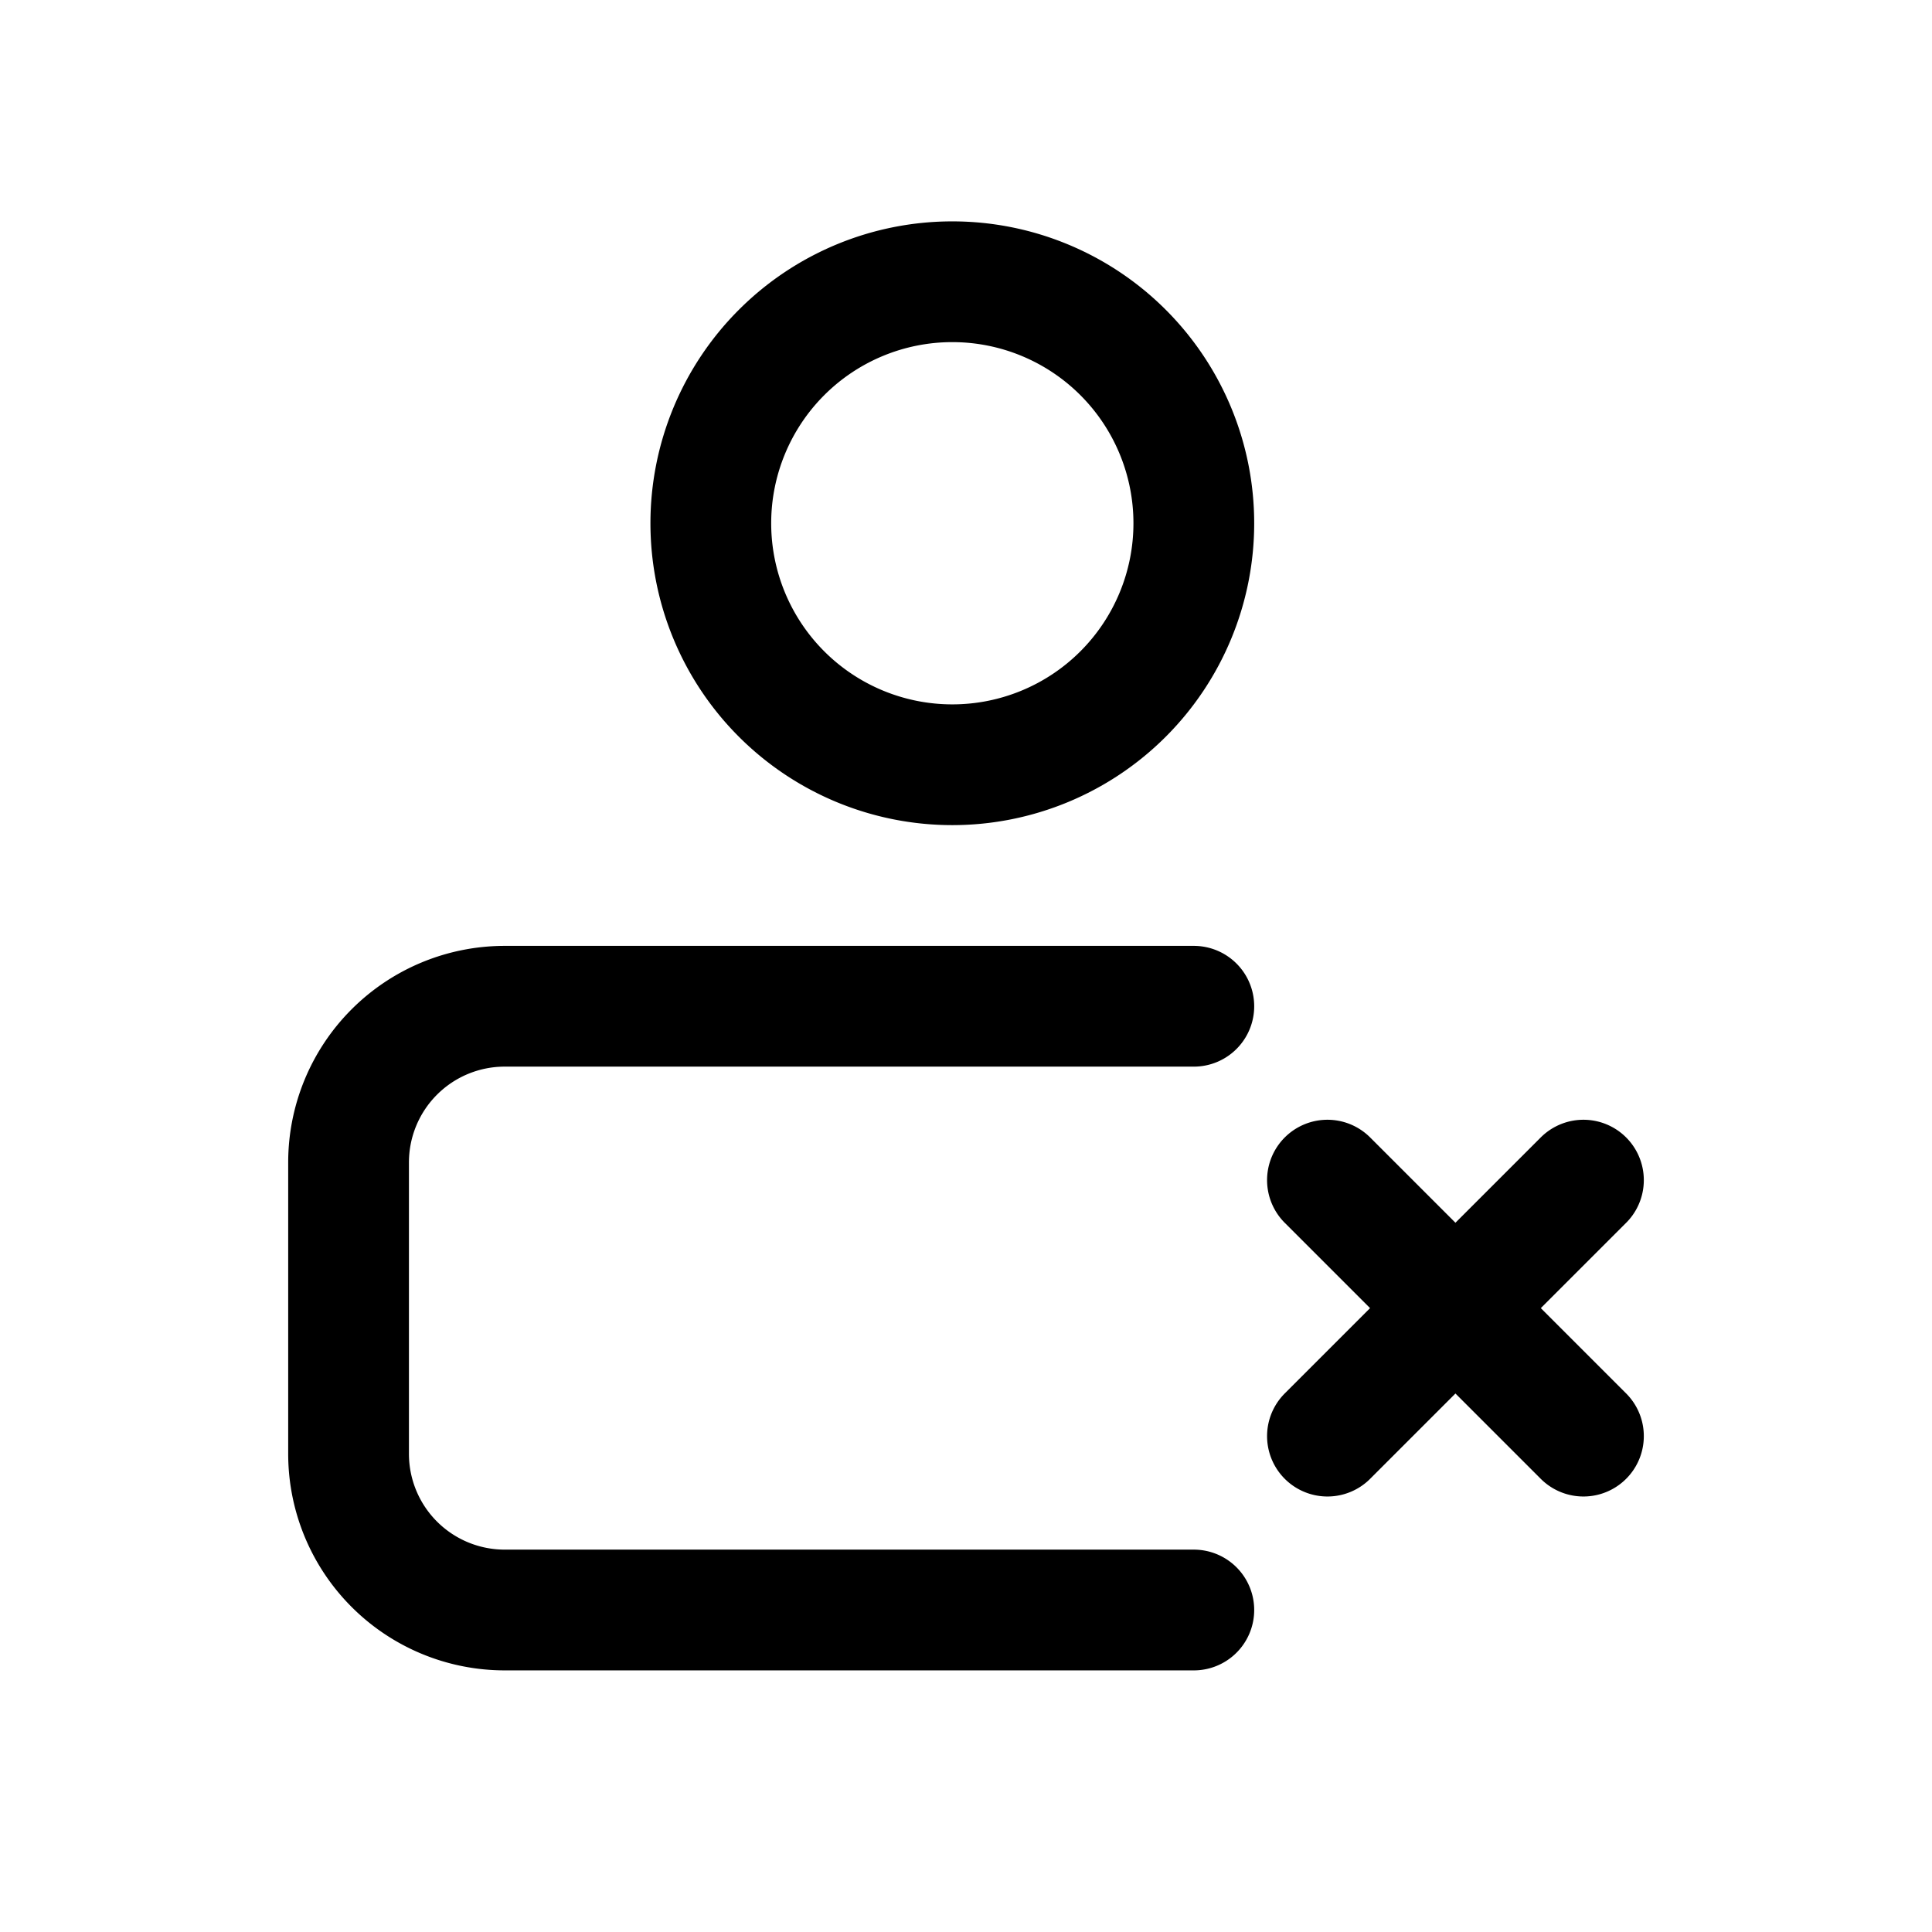 <svg xmlns="http://www.w3.org/2000/svg" fill="none" viewBox="0 0 24 24"><path stroke="currentColor" stroke-linecap="round" stroke-linejoin="round" stroke-width="1.5" d="M11.83 9.5a3 3 0 1 0 0-6 3 3 0 0 0 0 6Zm3 10.5H6.27a1.94 1.94 0 0 1-1.94-1.94v-3.62a1.94 1.94 0 0 1 1.94-1.94h8.56m1.66 5.34 3.18-3.18m-3.18 0 3.18 3.18"/></svg>